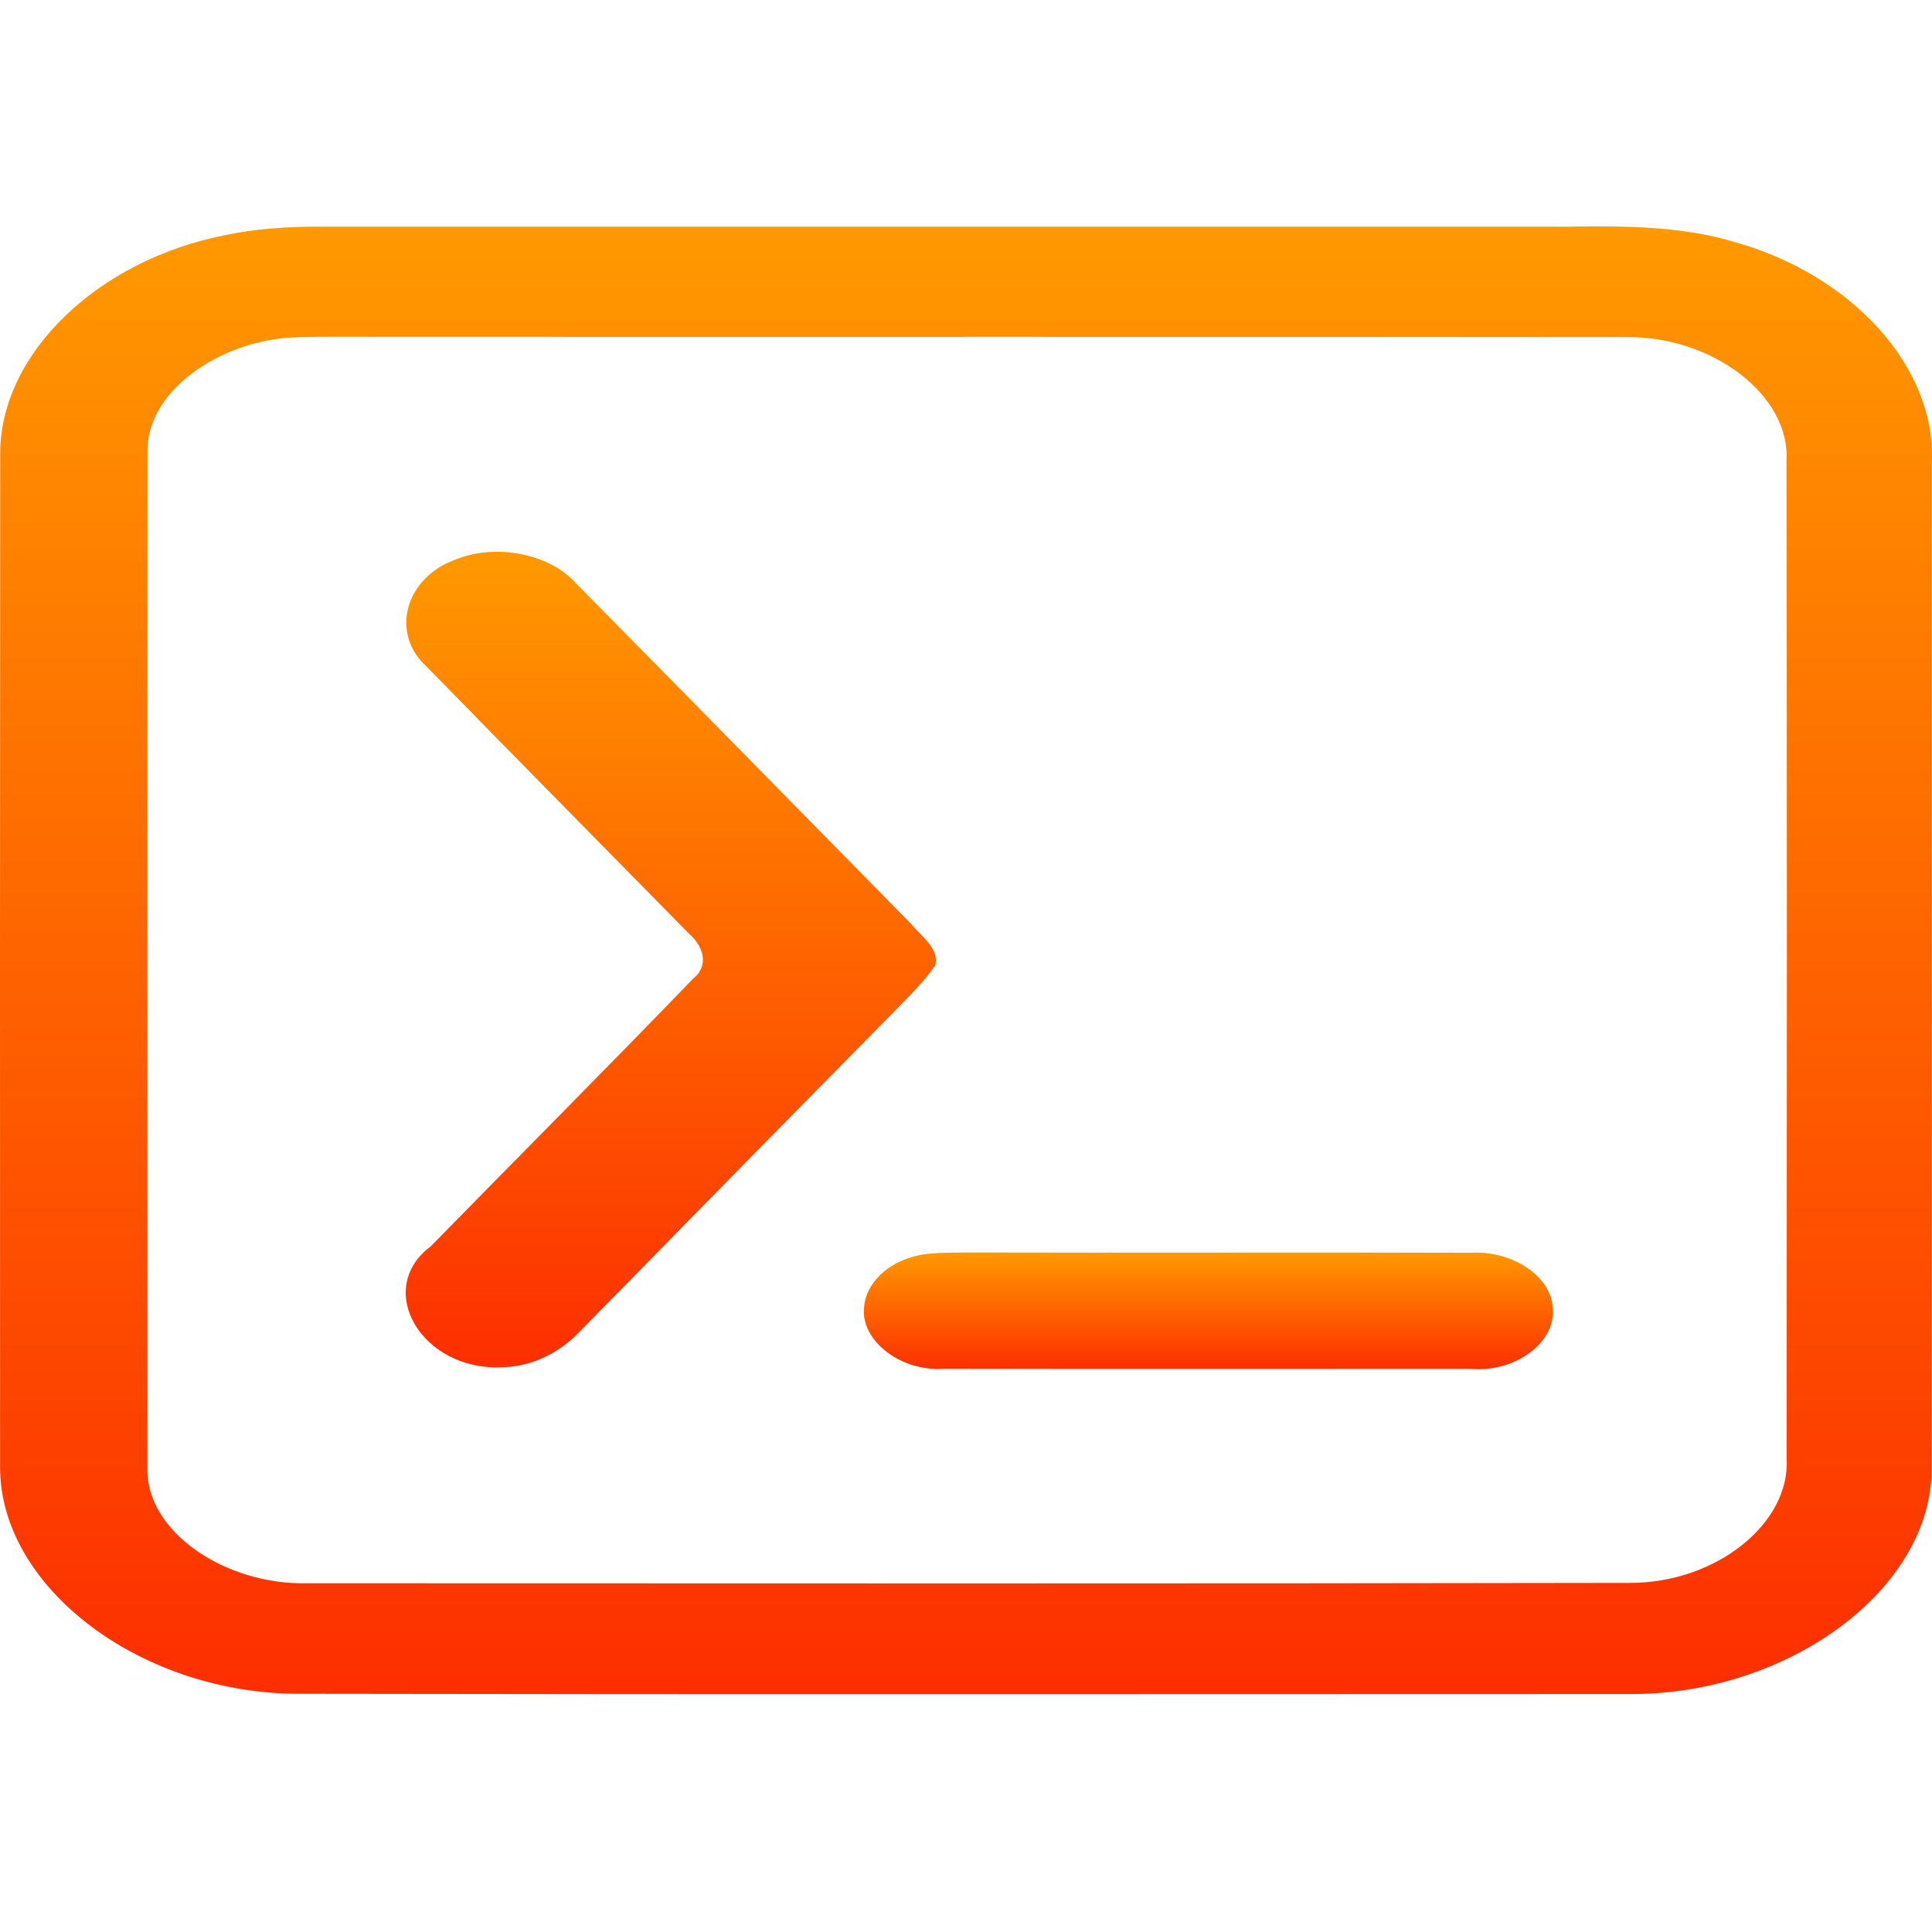 <svg width="128" height="128" viewBox="0 0 128 128" fill="none" xmlns="http://www.w3.org/2000/svg">
<path d="M14.885 15.585C16.884 15.159 18.965 15.017 21.037 15.017C48.675 15.023 76.322 15.017 103.96 15.017C107.658 14.962 111.477 14.98 114.963 16.047C122.724 18.237 128.266 24.324 127.99 30.628C127.974 52.82 128.015 75.011 127.974 97.203C128.071 105.246 118.506 112.29 107.974 112.234C78.467 112.234 48.96 112.271 19.46 112.216C9.107 112.062 0.005 105.086 0.005 97.216C-0.003 74.808 -0.003 52.394 0.013 29.98C0.062 23.381 6.498 17.238 14.885 15.585ZM18.225 22.468C13.658 23.165 9.668 26.335 9.773 29.968C9.749 52.394 9.773 74.82 9.765 97.246C9.643 101.453 14.885 105.012 20.33 104.895C49.537 104.901 78.751 104.925 107.958 104.87C113.663 104.901 118.636 100.935 118.368 96.611C118.385 74.598 118.401 52.585 118.36 30.572C118.645 26.236 113.541 22.332 107.877 22.332C79.198 22.301 50.512 22.332 21.825 22.314C20.622 22.326 19.412 22.295 18.225 22.468Z" fill="url(#paint0_linear)"/>
<path d="M30.26 37.042C32.958 35.969 36.469 36.74 38.151 38.64C45.571 46.146 52.95 53.683 60.353 61.202C61.044 62.034 62.238 62.849 61.97 63.94C61.231 65.044 60.207 66.013 59.248 67.012C52.275 74.068 45.351 81.148 38.403 88.223C37.217 89.481 35.404 90.542 33.283 90.579C27.961 90.863 24.734 85.423 28.538 82.573C34.324 76.658 40.183 70.787 45.912 64.847C47.009 63.977 46.603 62.676 45.644 61.855C39.858 55.965 34.047 50.087 28.286 44.185C25.84 42.008 26.782 38.251 30.26 37.042Z" fill="url(#paint1_linear)"/>
<path d="M60.264 83.332C61.466 82.919 62.832 83.017 64.115 82.98C75.225 83.011 86.342 82.962 97.451 82.999C100.205 82.832 102.83 84.59 102.871 86.7C103.099 88.932 100.344 90.98 97.394 90.684C85.765 90.684 74.127 90.703 62.498 90.678C59.703 90.888 57.102 88.852 57.24 86.761C57.257 85.299 58.476 83.887 60.264 83.332Z" fill="url(#paint2_linear)"/>
<defs>
<linearGradient id="paint0_linear" x1="64" y1="112.246" x2="64" y2="15" gradientUnits="userSpaceOnUse">
<stop stop-color="#FD2E00"/>
<stop offset="1" stop-color="#FF9900"/>
</linearGradient>
<linearGradient id="paint1_linear" x1="44.444" y1="90.59" x2="44.444" y2="36.555" gradientUnits="userSpaceOnUse">
<stop stop-color="#FD2E00"/>
<stop offset="1" stop-color="#FF9900"/>
</linearGradient>
<linearGradient id="paint2_linear" x1="80.06" y1="90.713" x2="80.06" y2="82.98" gradientUnits="userSpaceOnUse">
<stop stop-color="#FD2E00"/>
<stop offset="1" stop-color="#FF9900"/>
</linearGradient>
</defs>
</svg>
